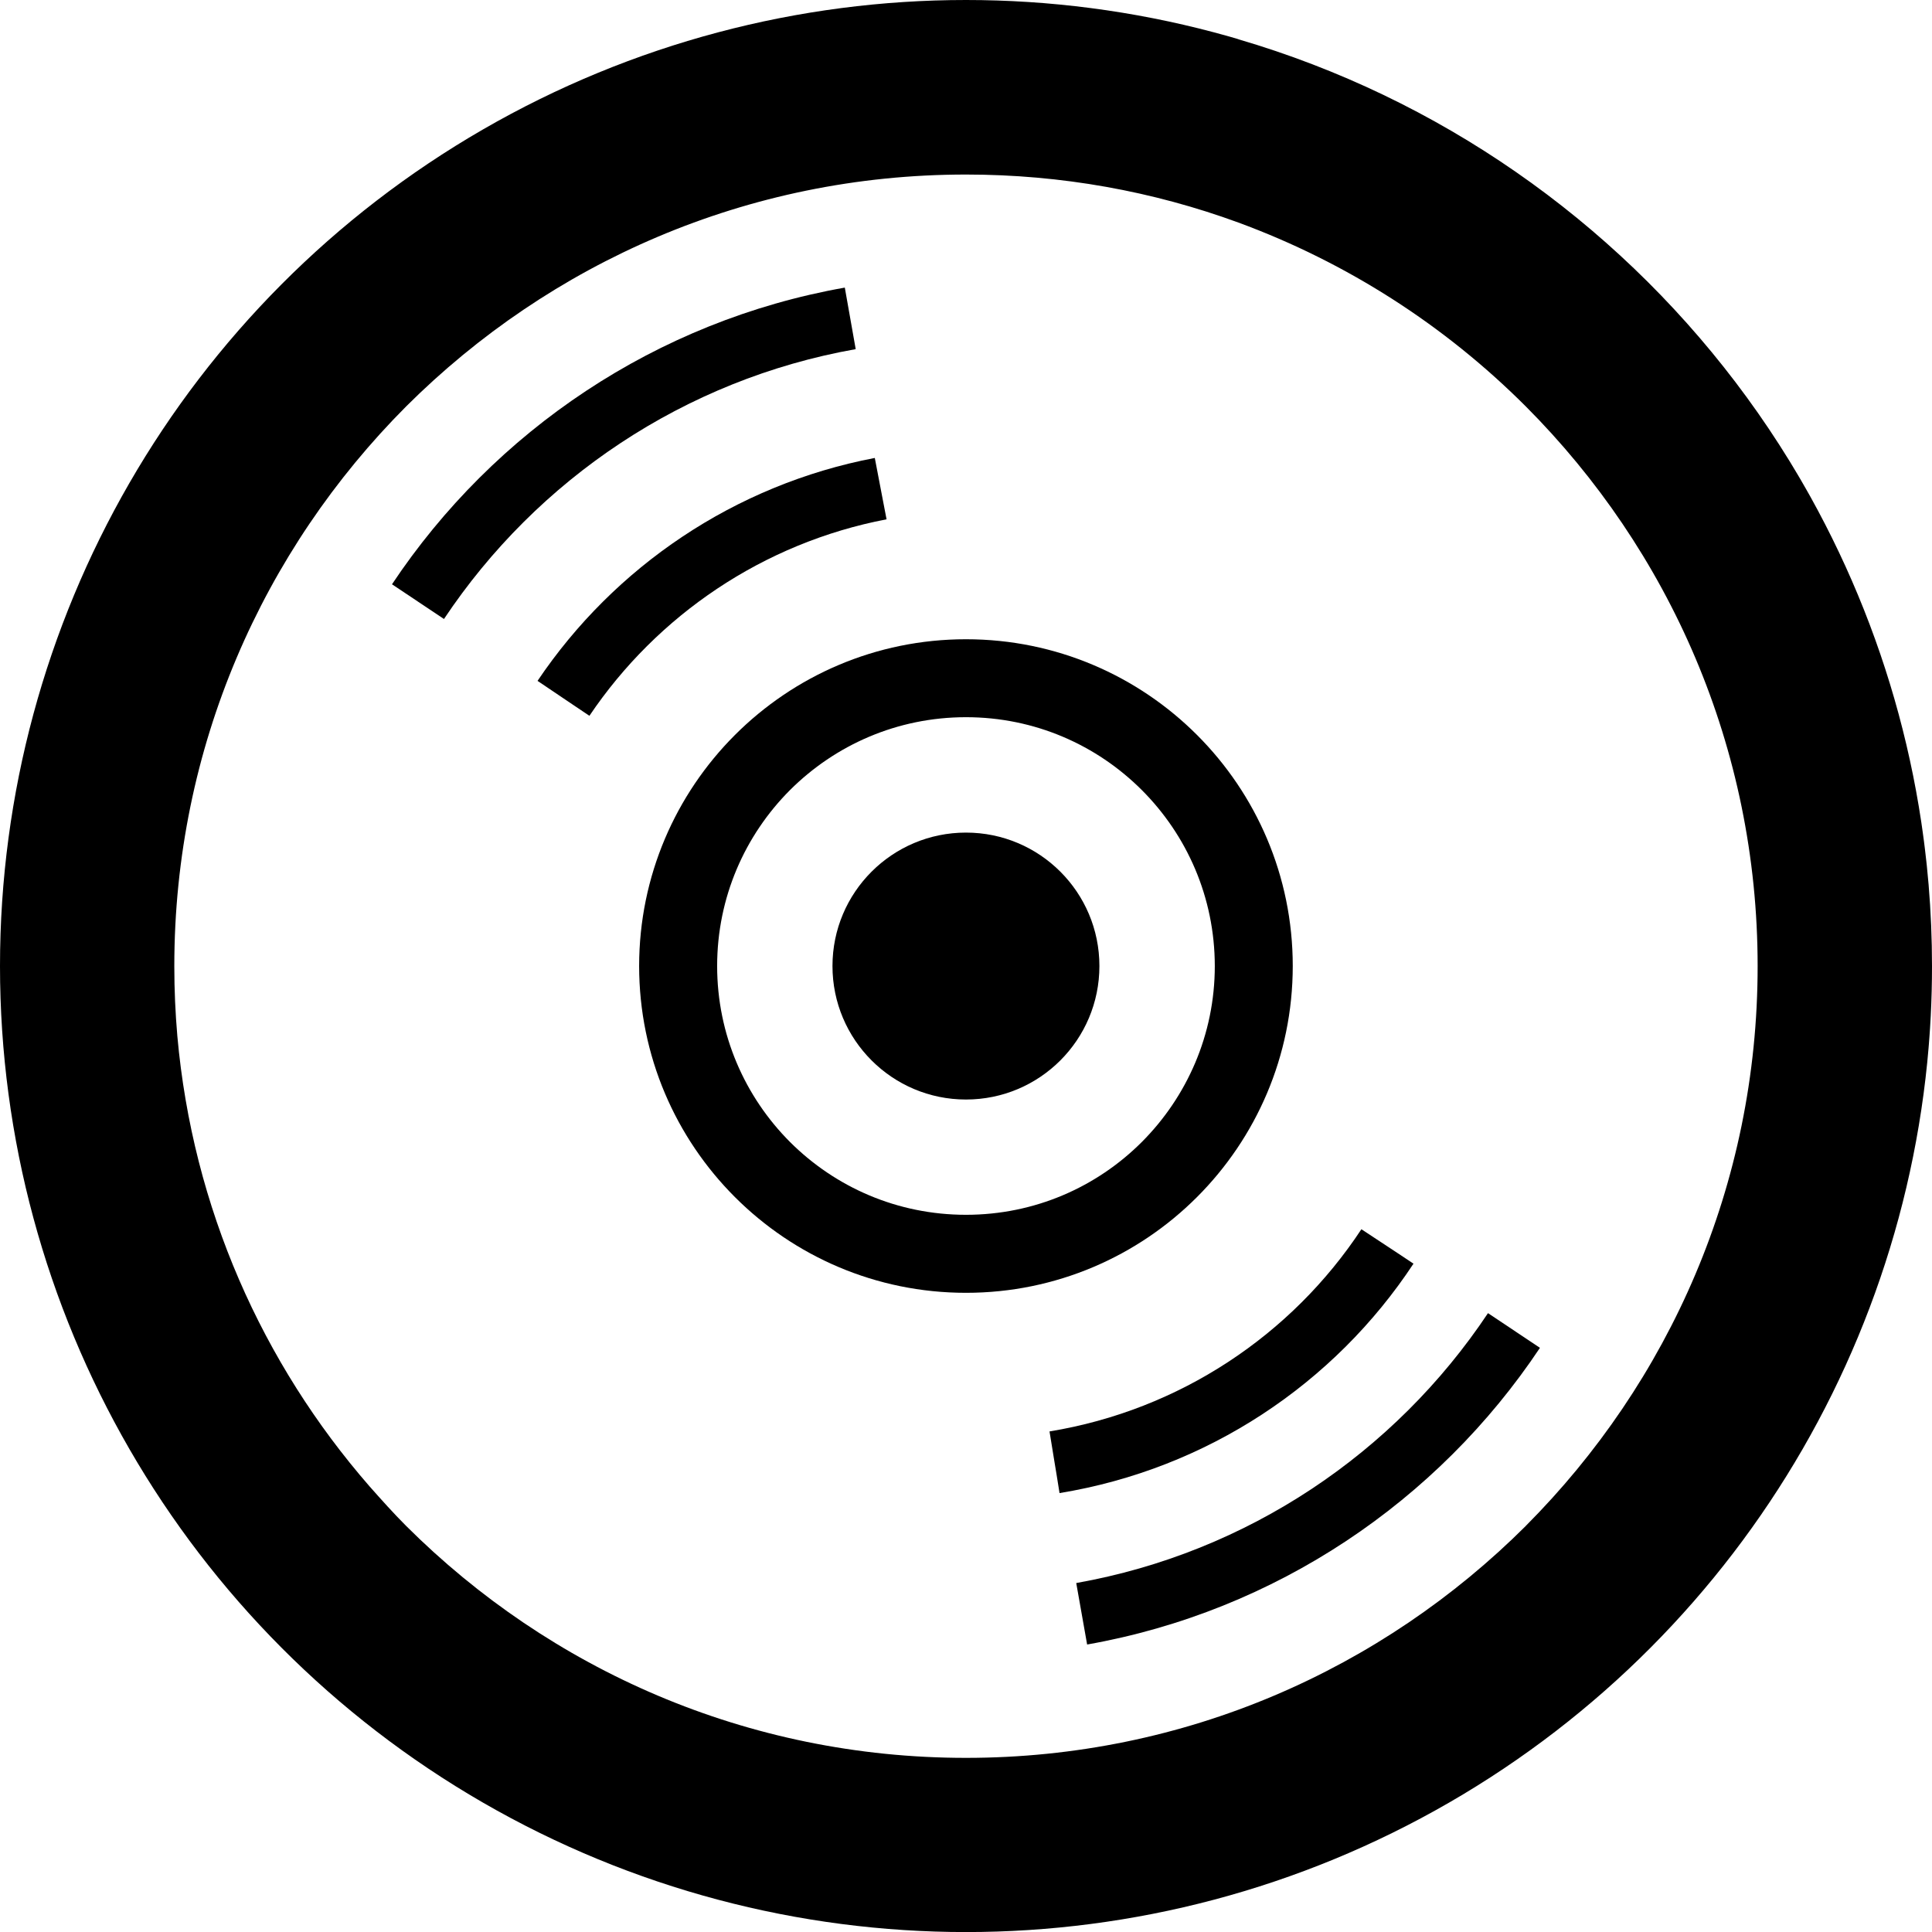 <?xml version="1.0" encoding="UTF-8"?><svg xmlns="http://www.w3.org/2000/svg" xmlns:xlink="http://www.w3.org/1999/xlink" viewBox="0 0 331.85 331.85"><defs><style>.e{fill:none;}.f{clip-path:url(#d);}</style><clipPath id="d"><circle class="e" cx="165.93" cy="165.93" r="165.93"/></clipPath></defs><g id="a"/><g id="b"><g id="c"><g class="f"><g><path d="M165.92,143.01c-12.66,0-22.93,10.26-22.93,22.92s10.27,22.93,22.93,22.93,22.92-10.26,22.92-22.93-10.26-22.92-22.92-22.92Z"/><path d="M145.11,49.4c-32.39,5.73-60.23,24.62-77.78,50.96l8.93,5.96c15.97-23.96,41.28-41.13,70.72-46.35l-1.87-10.56Z"/><path d="M152.28,89.2l-.61-3.17-.4-2.09-1.01-5.28c-24.07,4.6-44.74,18.7-57.93,38.29l4.45,3,1.78,1.2,2.68,1.8c11.63-17.26,29.85-29.69,51.04-33.75Z"/><path d="M242.8,217.06l-2.68-1.78-1.79-1.18-4.49-2.96c-11.98,18.17-31.21,31.06-53.57,34.73l.86,5.29,.35,2.11,.51,3.19c25.39-4.16,47.21-18.79,60.8-39.41Z"/><path d="M255.58,225.56c-15.97,23.96-41.28,41.13-70.72,46.35l1.87,10.56c32.39-5.73,60.22-24.62,77.78-50.96l-8.93-5.96Z"/><path d="M222.05,165.93c0-31-25.14-56.13-56.13-56.13s-56.12,25.14-56.14,56.13c.02,31,25.15,56.13,56.14,56.13s56.12-25.14,56.13-56.13Zm-56.13,42.73c-11.81,0-22.47-4.76-30.23-12.51-7.73-7.75-12.51-18.42-12.51-30.22s4.78-22.47,12.51-30.22c7.76-7.74,18.42-12.52,30.23-12.52,11.82,0,22.47,4.78,30.21,12.52,7.74,7.75,12.52,18.41,12.53,30.22,0,11.8-4.8,22.47-12.53,30.22-7.74,7.74-18.4,12.51-30.21,12.51Z"/><path d="M212.72,6.75V-112.04L-93.61-180.11l-76.58,68.07V279.39h57.22V-135.44l19.36-23.4V279.39H44.83c30.3,32.33,73.35,52.5,121.09,52.5,91.64,0,165.93-74.28,165.93-165.93,0-75.39-50.29-139.04-119.13-159.21ZM-17.73-95.44l174.44,28.08V-12.05L-17.73-31.2V-95.44h0ZM262.07,262.11c-24.67,24.6-58.54,39.83-96.15,39.83s-71.48-15.23-96.15-39.83c-2.21-2.21-4.25-4.5-6.3-6.81-18.38-21.1-30.38-47.82-33.01-77.35-.34-3.91-.52-7.91-.52-12,0-37.61,15.23-71.48,39.83-96.15,24.67-24.59,58.54-39.82,96.15-39.82,16.42,0,32.17,2.89,46.8,8.25,18.72,6.89,35.48,17.7,49.35,31.57,24.6,24.67,39.83,58.54,39.83,96.15s-15.23,71.48-39.83,96.15Z"/></g></g></g></g></svg>